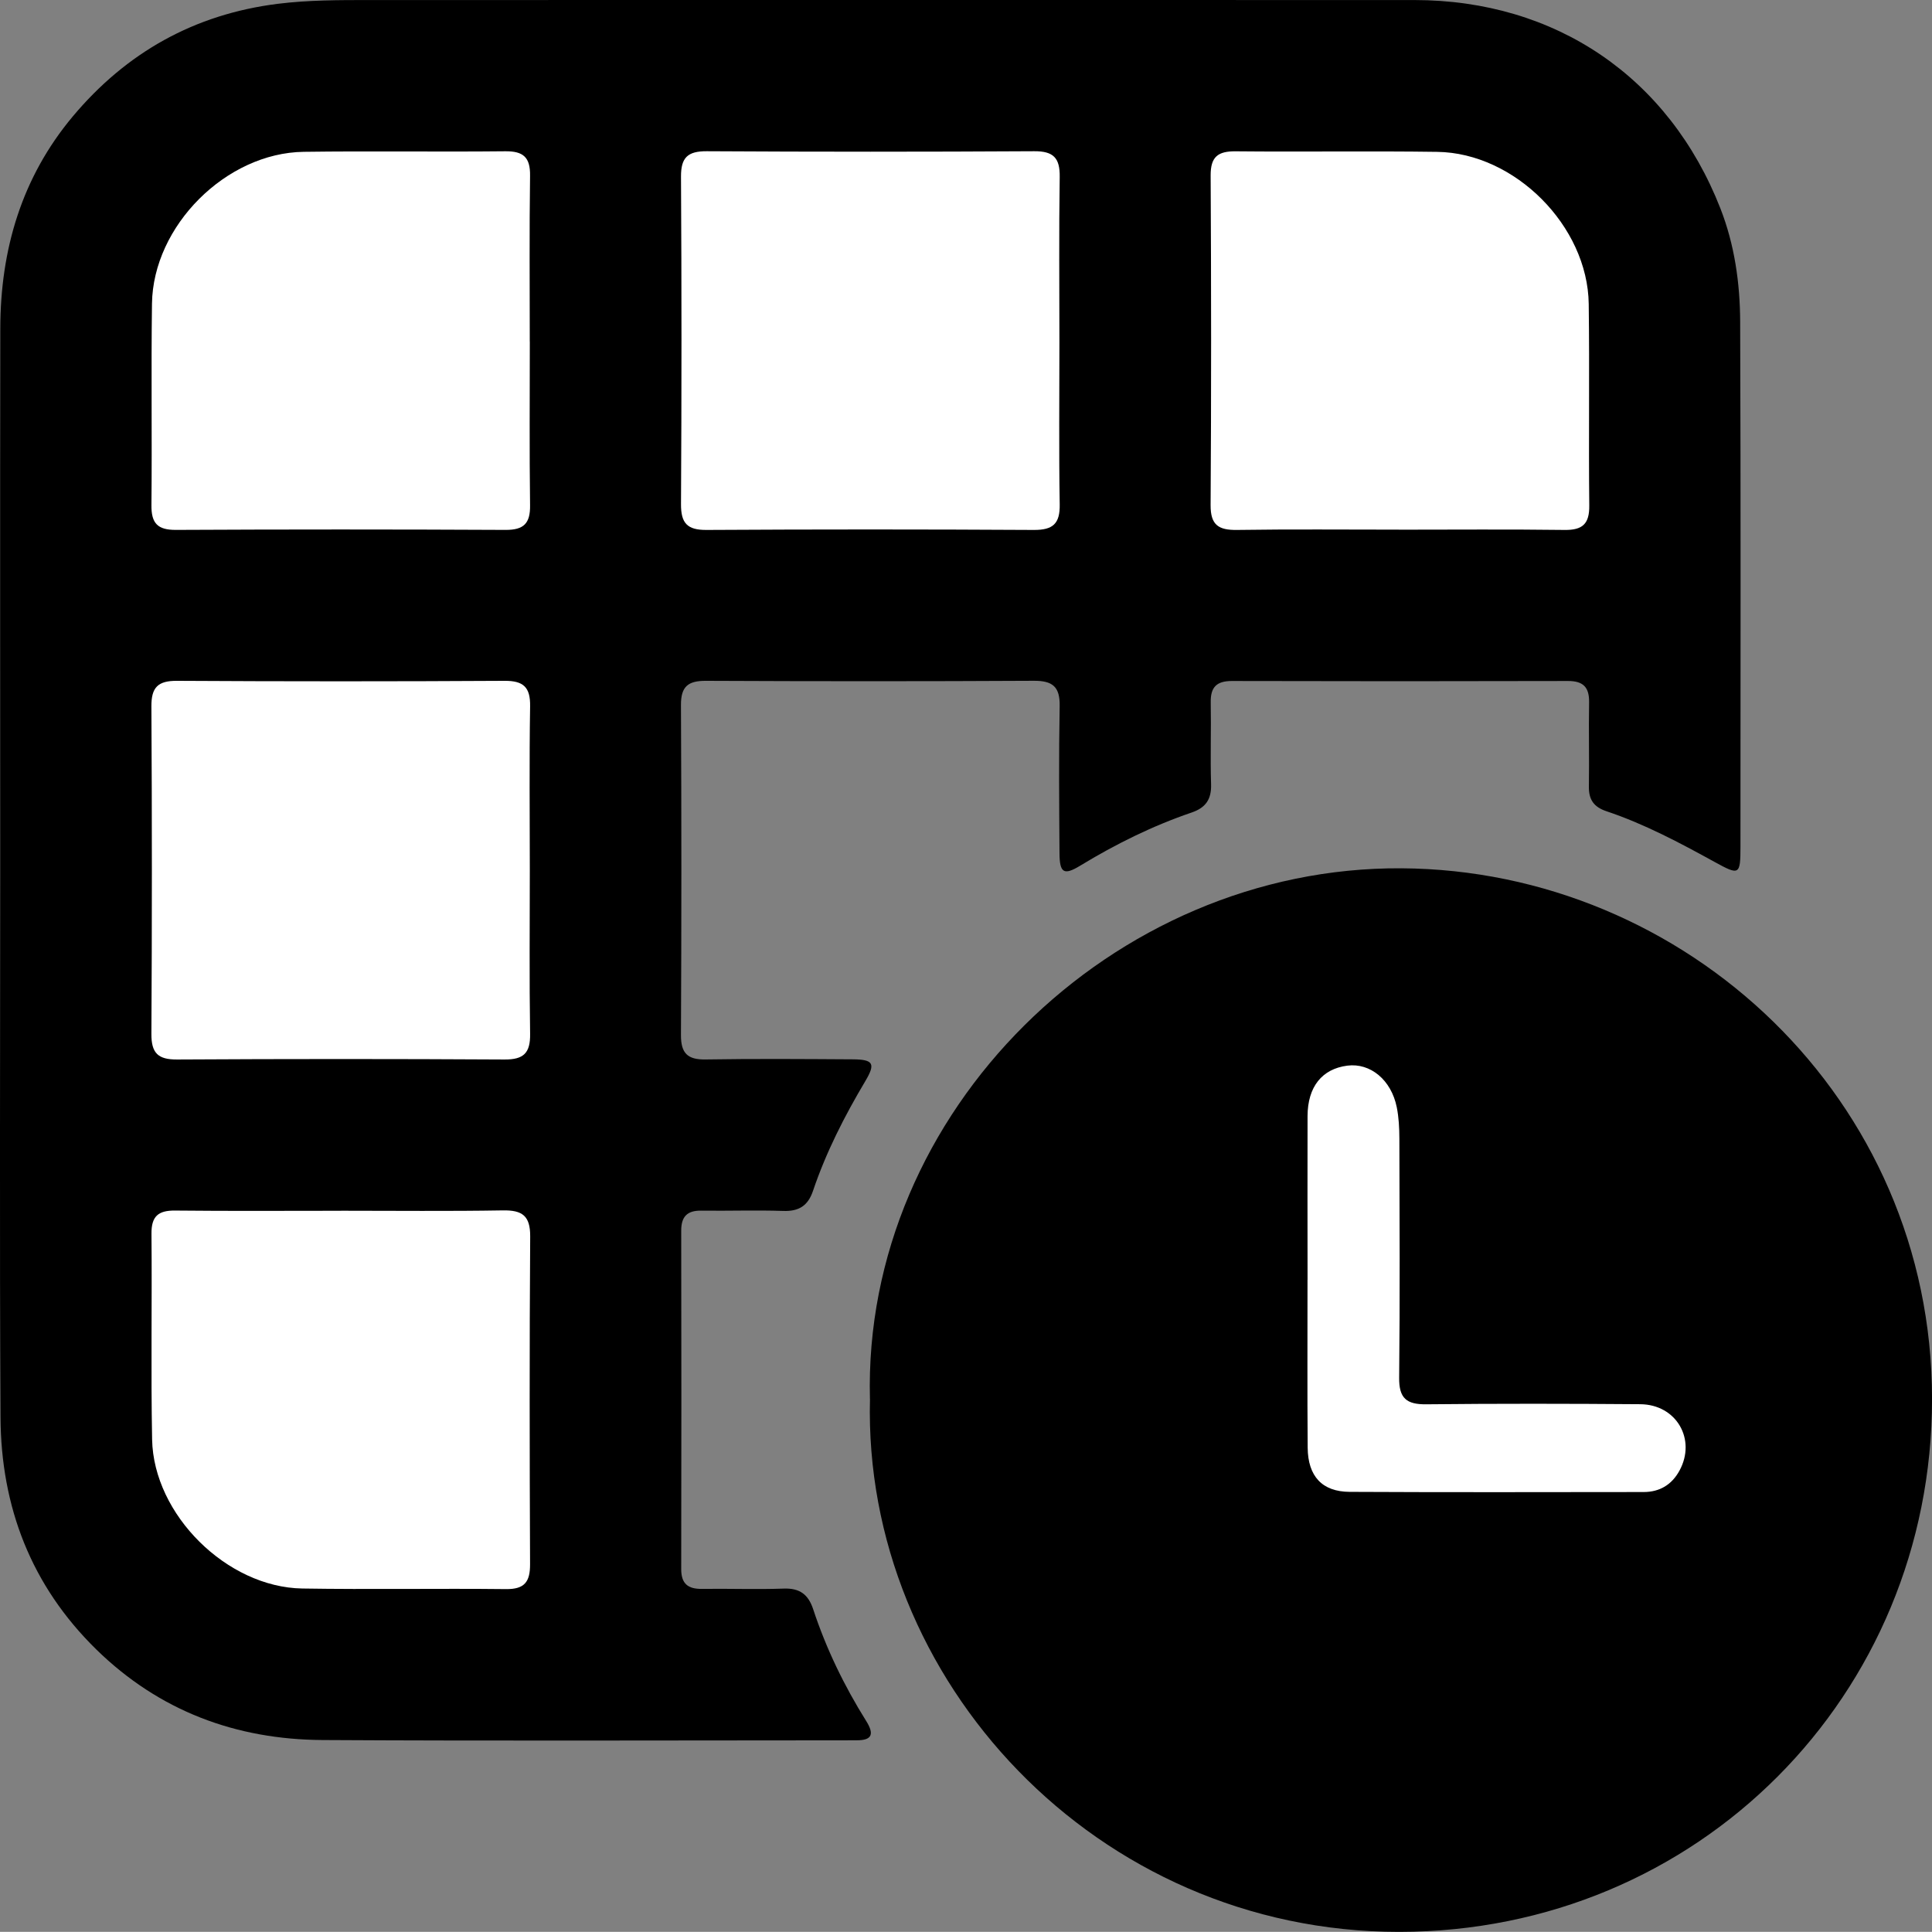 <?xml version="1.0" encoding="UTF-8"?>
<svg id="Livello_1" data-name="Livello 1" xmlns="http://www.w3.org/2000/svg" viewBox="0 0 459.14 459.1">
  <rect x="0" y="0" width="459.14" height="459.1" fill="#808080" stroke="none"/>
  <defs>
    <style>
      .cls-1 {
        fill: #fff;
      }
    </style>
  </defs>
  <path d="M.05,206.92c0-42.95-.05-85.9,.02-128.85,.03-18.73,5.06-35.88,17.25-50.43C30.04,12.48,46.18,3.4,65.98,.91,73.29,0,80.58,.01,87.9,.01c82.74,0,165.47-.03,248.21,0,33.6,.01,60.53,18.36,72.73,49.49,3.38,8.63,4.67,17.75,4.71,26.91,.16,41.62,.08,83.24,.07,124.85,0,6.72-.28,6.81-6.13,3.59-8.31-4.57-16.69-9.04-25.72-12.06-3.01-1.01-4.22-2.76-4.17-5.88,.11-6.66-.07-13.32,.05-19.98,.06-3.58-1.36-5.1-5.01-5.09-26.64,.07-53.27,.07-79.91,0-3.66,0-5.07,1.52-5,5.1,.12,6.49-.12,12.99,.08,19.47,.11,3.56-1.29,5.55-4.6,6.68-9.33,3.18-18.1,7.53-26.52,12.65-3.87,2.35-4.87,1.72-4.9-2.96-.08-11.65-.18-23.31,.04-34.96,.09-4.62-1.67-6.06-6.16-6.03-25.97,.14-51.94,.13-77.91,.01-4.22-.02-5.95,1.32-5.93,5.74,.13,26.14,.13,52.27,0,78.41-.02,4.33,1.53,5.9,5.84,5.83,11.65-.19,23.31-.1,34.96-.03,4.93,.03,5.5,1,3.01,5.18-4.95,8.32-9.33,16.9-12.43,26.08-1.2,3.55-3.35,4.9-7.08,4.77-6.48-.22-12.98,.02-19.47-.07-3.39-.05-4.78,1.44-4.77,4.8,.05,26.8,.05,53.6,0,80.41,0,3.46,1.61,4.72,4.9,4.68,6.49-.09,12.99,.16,19.47-.07,3.81-.14,5.84,1.41,6.99,4.9,3.09,9.37,7.36,18.19,12.59,26.55,1.9,3.03,1.55,4.64-2.33,4.6-.83,0-1.66,.01-2.5,.01-41.45,0-82.9,.17-124.35-.07-20.59-.12-38.8-6.89-53.76-21.51C7.4,376.83,.23,358.13,.12,336.77c-.23-43.28-.07-86.57-.07-129.85Z"/>
  <path d="M206.74,332.45c-1.75-68.22,57.59-126.53,126.31-126.1,67.56,.41,126.09,54.77,126.1,126.12,0,70.42-55.62,126.61-126.62,126.64-72.04,.03-127.48-59.91-125.78-126.65Z"/>
  <path class="cls-1" d="M251.77,81.47c0,12.8-.14,25.61,.07,38.41,.08,4.58-1.61,6.08-6.12,6.06-25.94-.15-51.88-.15-77.82,0-4.58,.03-6.08-1.6-6.06-6.12,.15-25.94,.15-51.88,0-77.82-.03-4.58,1.6-6.08,6.12-6.06,25.94,.15,51.88,.15,77.82,0,4.58-.03,6.13,1.6,6.06,6.12-.2,13.13-.07,26.27-.07,39.41Z"/>
  <path class="cls-1" d="M125.91,206.78c0,12.97-.13,25.94,.07,38.91,.07,4.54-1.51,6.13-6.07,6.1-25.94-.15-51.88-.15-77.82,0-4.53,.03-6.13-1.51-6.11-6.07,.15-25.94,.15-51.88,0-77.82-.03-4.53,1.52-6.13,6.08-6.1,25.94,.15,51.88,.15,77.82,0,4.53-.03,6.18,1.5,6.1,6.07-.21,12.97-.07,25.94-.07,38.91Z"/>
  <path class="cls-1" d="M125.91,81.16c0,12.98-.11,25.95,.06,38.93,.06,4.31-1.5,5.86-5.82,5.84-26.12-.13-52.24-.13-78.36,0-4.35,.02-5.84-1.58-5.8-5.86,.16-15.97-.09-31.94,.13-47.91,.25-18.47,17.6-35.83,36.06-36.08,15.97-.22,31.94,.04,47.91-.13,4.27-.04,5.94,1.42,5.88,5.79-.18,13.14-.07,26.28-.07,39.43Z"/>
  <path class="cls-1" d="M332.4,125.87c-12.81,0-25.62-.12-38.43,.07-4.35,.06-6.3-1.14-6.27-5.9,.17-26.12,.15-52.24,.01-78.36-.02-4.43,1.74-5.76,5.94-5.72,15.97,.16,31.94-.1,47.91,.13,18.46,.26,35.76,17.65,36,36.14,.21,15.97-.04,31.94,.13,47.91,.05,4.35-1.58,5.86-5.87,5.8-13.14-.17-26.28-.06-39.43-.06Z"/>
  <path class="cls-1" d="M81.07,287.73c12.81,0,25.62,.14,38.43-.08,4.62-.08,6.53,1.27,6.5,6.2-.18,25.95-.14,51.91-.03,77.86,.02,4.21-1.29,5.99-5.72,5.94-16.14-.18-32.28,.12-48.41-.14-17.92-.29-35.34-17.54-35.69-35.41-.31-16.3,0-32.61-.15-48.91-.04-4.15,1.62-5.55,5.64-5.5,13.14,.14,26.28,.05,39.43,.05Z"/>
  <path class="cls-1" d="M310.74,304.13c0-12.97-.04-25.94,0-38.91,.03-6.97,3.45-11.2,9.46-11.97,5.45-.7,10.43,3.38,11.74,9.88,.49,2.42,.61,4.95,.62,7.43,.05,18.96,.15,37.92-.05,56.87-.05,4.85,1.73,6.35,6.42,6.3,16.96-.18,33.92-.15,50.89-.02,8.58,.07,13.36,8.36,9.31,15.78-1.83,3.36-4.71,5.09-8.53,5.09-23.28,.02-46.56,.08-69.85-.04-6.54-.03-9.92-3.7-9.98-10.5-.11-13.3-.03-26.61-.04-39.91Z"/>
</svg>